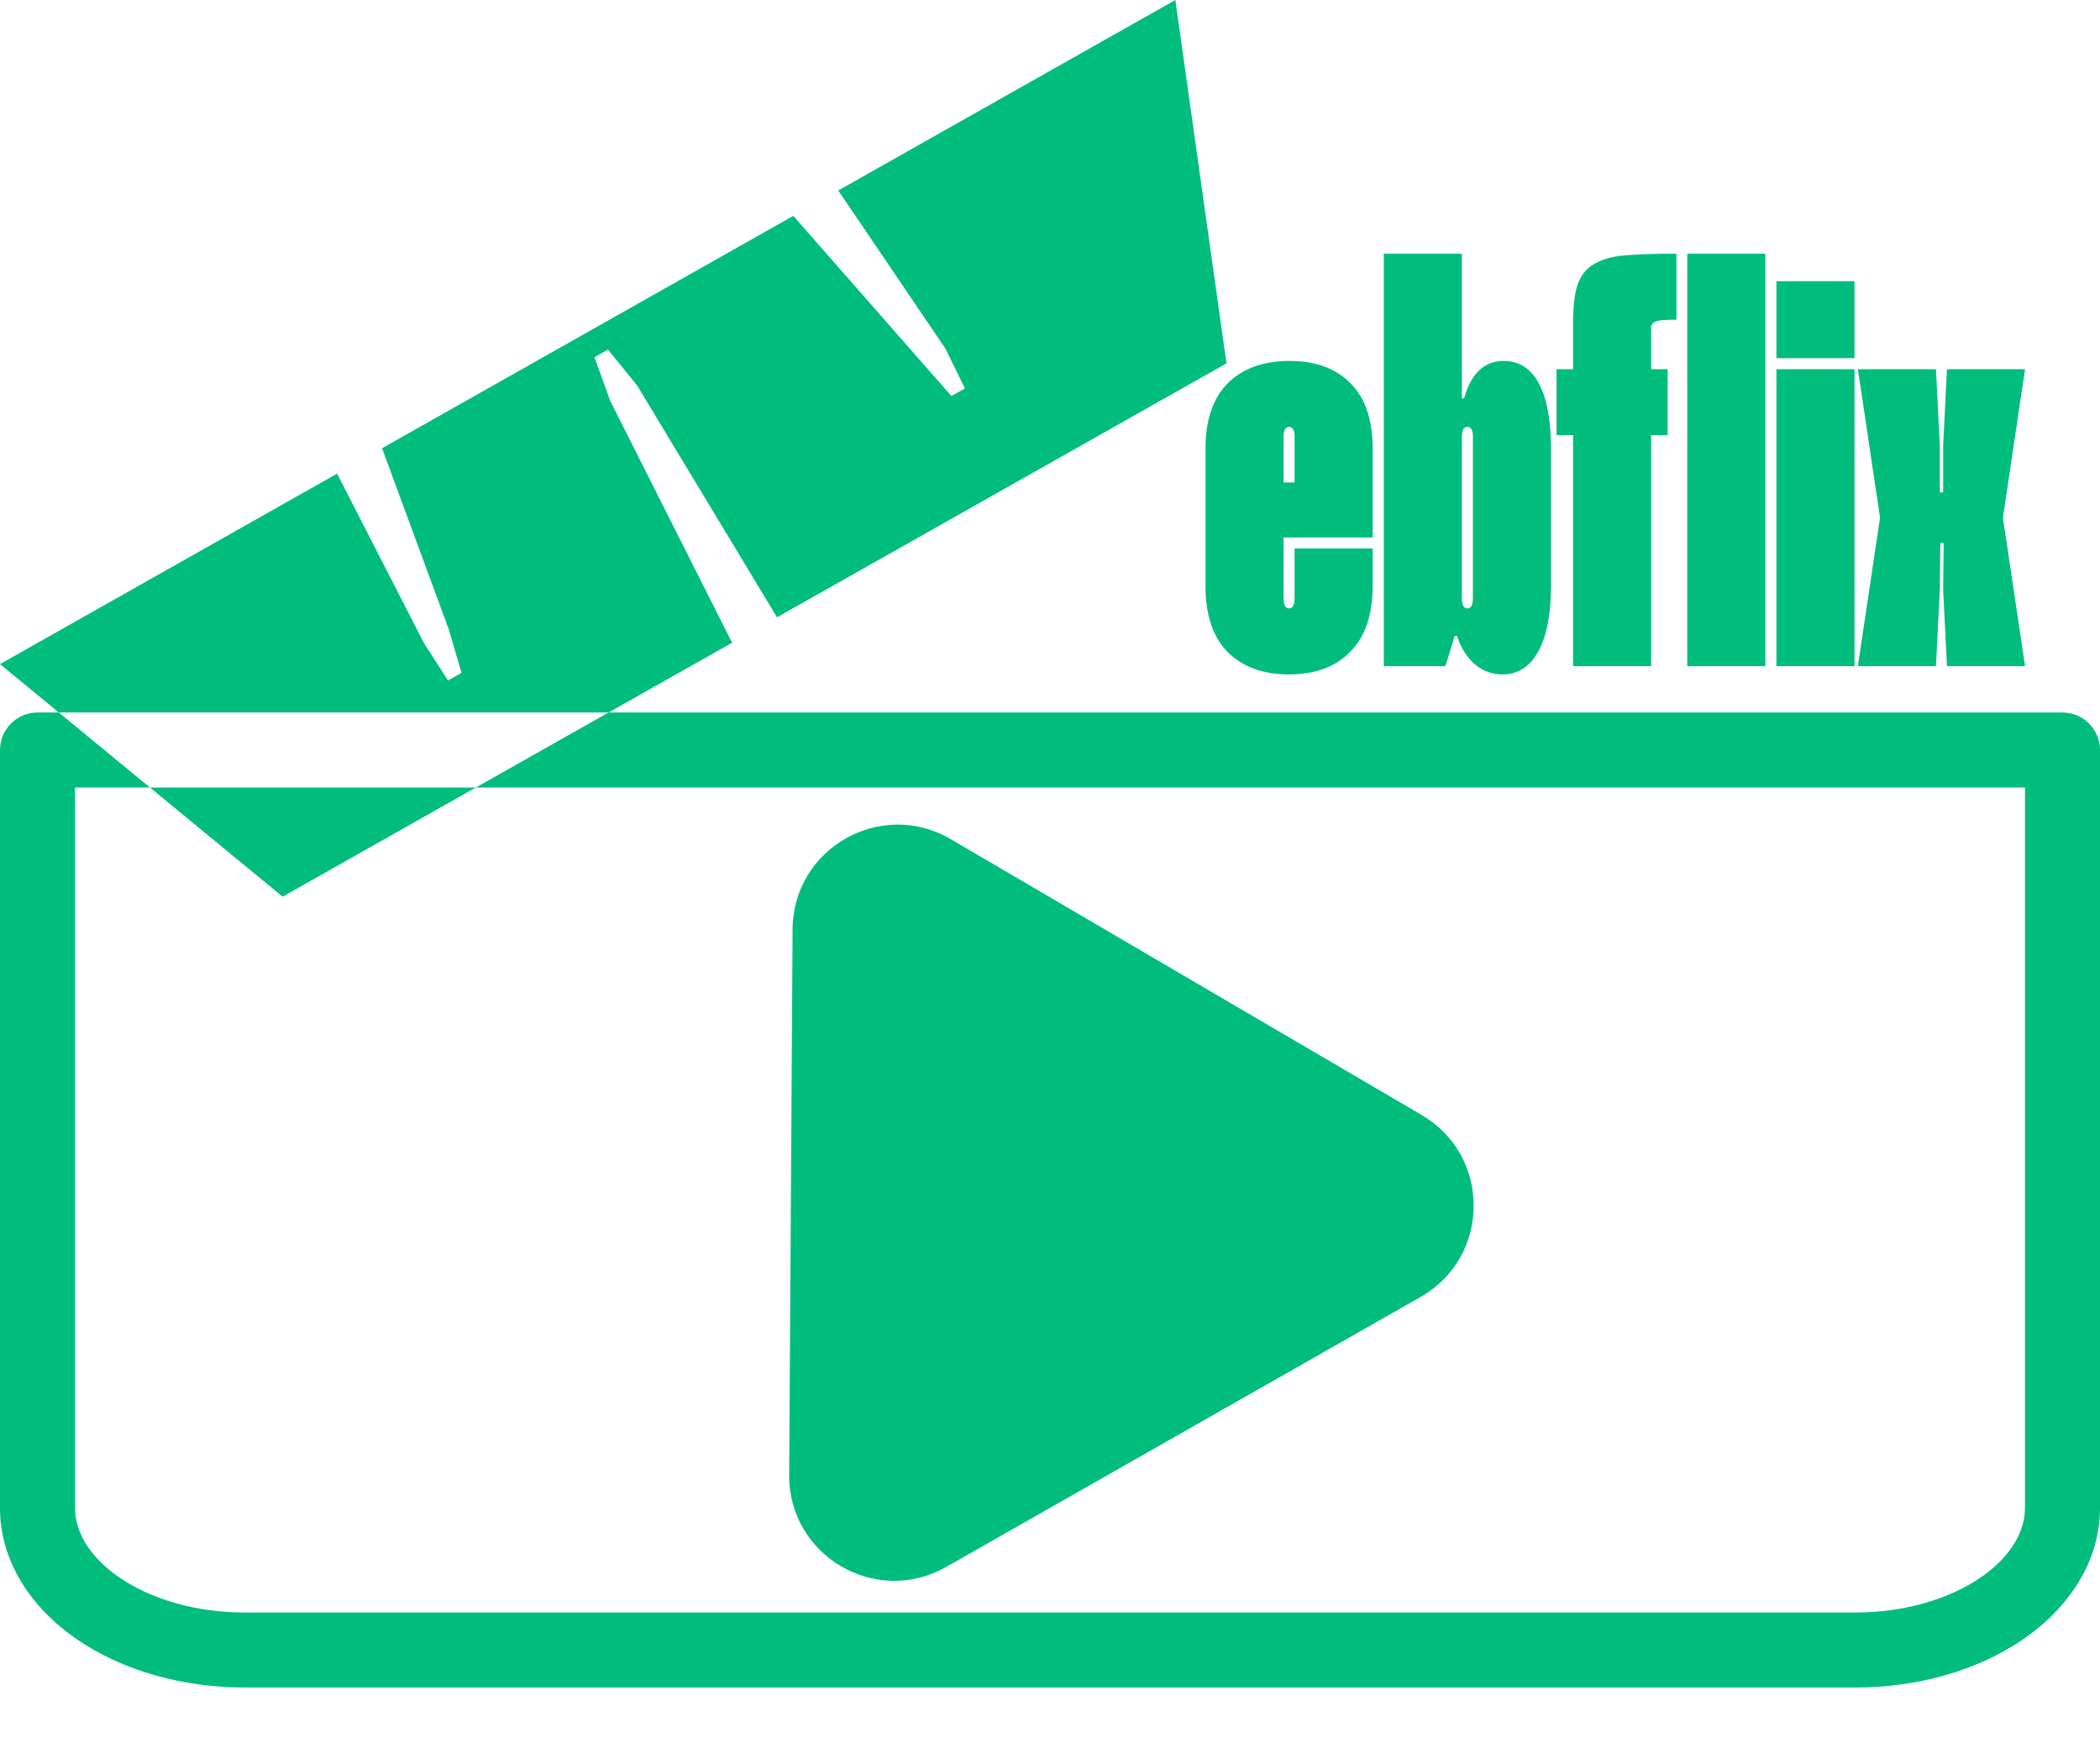 <svg width="100" height="83" viewBox="0 0 100 83" fill="none" xmlns="http://www.w3.org/2000/svg">
<path d="M65.365 26.118V27.899C65.365 29.278 65.007 30.326 64.292 31.042C63.593 31.758 62.624 32.115 61.384 32.115C60.145 32.115 59.167 31.758 58.451 31.042C57.753 30.326 57.404 29.278 57.404 27.899V21.378C57.404 20.016 57.753 18.977 58.451 18.261C59.167 17.545 60.154 17.187 61.411 17.187C62.65 17.187 63.619 17.545 64.318 18.261C65.016 18.959 65.365 19.998 65.365 21.378V25.594H61.123V28.475C61.123 28.807 61.21 28.973 61.384 28.973C61.559 28.973 61.646 28.807 61.646 28.475V26.118H65.365ZM61.646 20.801C61.646 20.487 61.559 20.33 61.384 20.33C61.21 20.33 61.123 20.487 61.123 20.801V22.975H61.646V20.801ZM73.857 27.899C73.857 29.243 73.656 30.282 73.254 31.015C72.853 31.749 72.285 32.115 71.552 32.115C71.063 32.115 70.627 31.958 70.243 31.644C69.858 31.312 69.57 30.858 69.378 30.282H69.273L68.828 31.723H65.895V12.08H69.614V18.968H69.719C70.05 17.781 70.679 17.187 71.604 17.187C72.338 17.187 72.897 17.545 73.281 18.261C73.665 18.977 73.857 20.016 73.857 21.378V27.899ZM69.876 28.973C70.05 28.973 70.138 28.807 70.138 28.475V20.801C70.138 20.487 70.05 20.33 69.876 20.33C69.701 20.33 69.614 20.487 69.614 20.801V28.475C69.614 28.807 69.701 28.973 69.876 28.973ZM74.907 20.723H74.121V17.58H74.907V15.406C74.907 14.62 74.977 14.009 75.117 13.573C75.274 13.119 75.536 12.787 75.902 12.578C76.269 12.351 76.767 12.211 77.395 12.159C78.041 12.106 78.853 12.08 79.831 12.08V15.223C79.534 15.223 79.298 15.232 79.124 15.249C78.966 15.266 78.844 15.301 78.757 15.354C78.687 15.406 78.644 15.476 78.626 15.563C78.626 15.633 78.626 15.729 78.626 15.851V17.58H79.412V20.723H78.626V31.723H74.907V20.723ZM80.346 12.08H84.065V31.723H80.346V12.08ZM84.591 13.389H88.31V17.056H84.591V13.389ZM84.591 17.58H88.31V31.723H84.591V17.58ZM95.385 24.599V24.704L96.432 31.723H92.713L92.53 28.082L92.556 25.856H92.399L92.373 28.082L92.189 31.723H88.47L89.518 24.704V24.599L88.47 17.58H92.189L92.373 21.22V23.447H92.53V21.22L92.713 17.58H96.432L95.385 24.599Z" fill="#00BD7E"/>
<path fill-rule="evenodd" clip-rule="evenodd" d="M37.001 29.396L58.404 17.303L55.969 0L39.917 9.07L45.018 16.599L45.948 18.495L45.306 18.858L37.776 10.279L18.193 21.345L21.368 29.963L21.977 32.04L21.335 32.403L20.191 30.628L16.052 22.554L0 31.624L2.801 33.929H1.786C0.8 33.929 0 34.729 0 35.715V71.808C0 74.339 1.465 76.555 3.662 78.063C5.854 79.568 8.727 80.358 11.64 80.358H88.36C91.272 80.358 94.146 79.568 96.338 78.063C98.535 76.555 100 74.339 100 71.808V35.715C100 34.729 99.2 33.929 98.214 33.929H28.979L34.861 30.606L29.055 19.081L28.309 17.012L28.952 16.649L30.339 18.356L37.001 29.396ZM22.658 37.501L28.979 33.929H2.801L7.141 37.501H3.572V71.808C3.572 72.865 4.183 74.089 5.683 75.118C7.186 76.15 9.326 76.786 11.64 76.786H88.36C90.674 76.786 92.814 76.15 94.317 75.118C95.817 74.089 96.428 72.865 96.428 71.808V37.501H22.658ZM22.658 37.501L13.458 42.699L7.141 37.501H22.658Z" fill="#00BD7E"/>
<path d="M67.702 53.097C71.024 55.043 70.994 59.856 67.647 61.761L45.055 74.617C41.709 76.521 37.555 74.089 37.579 70.238L37.742 44.244C37.766 40.394 41.949 38.013 45.272 39.959L67.702 53.097Z" fill="#00BD7E"/>
</svg>
